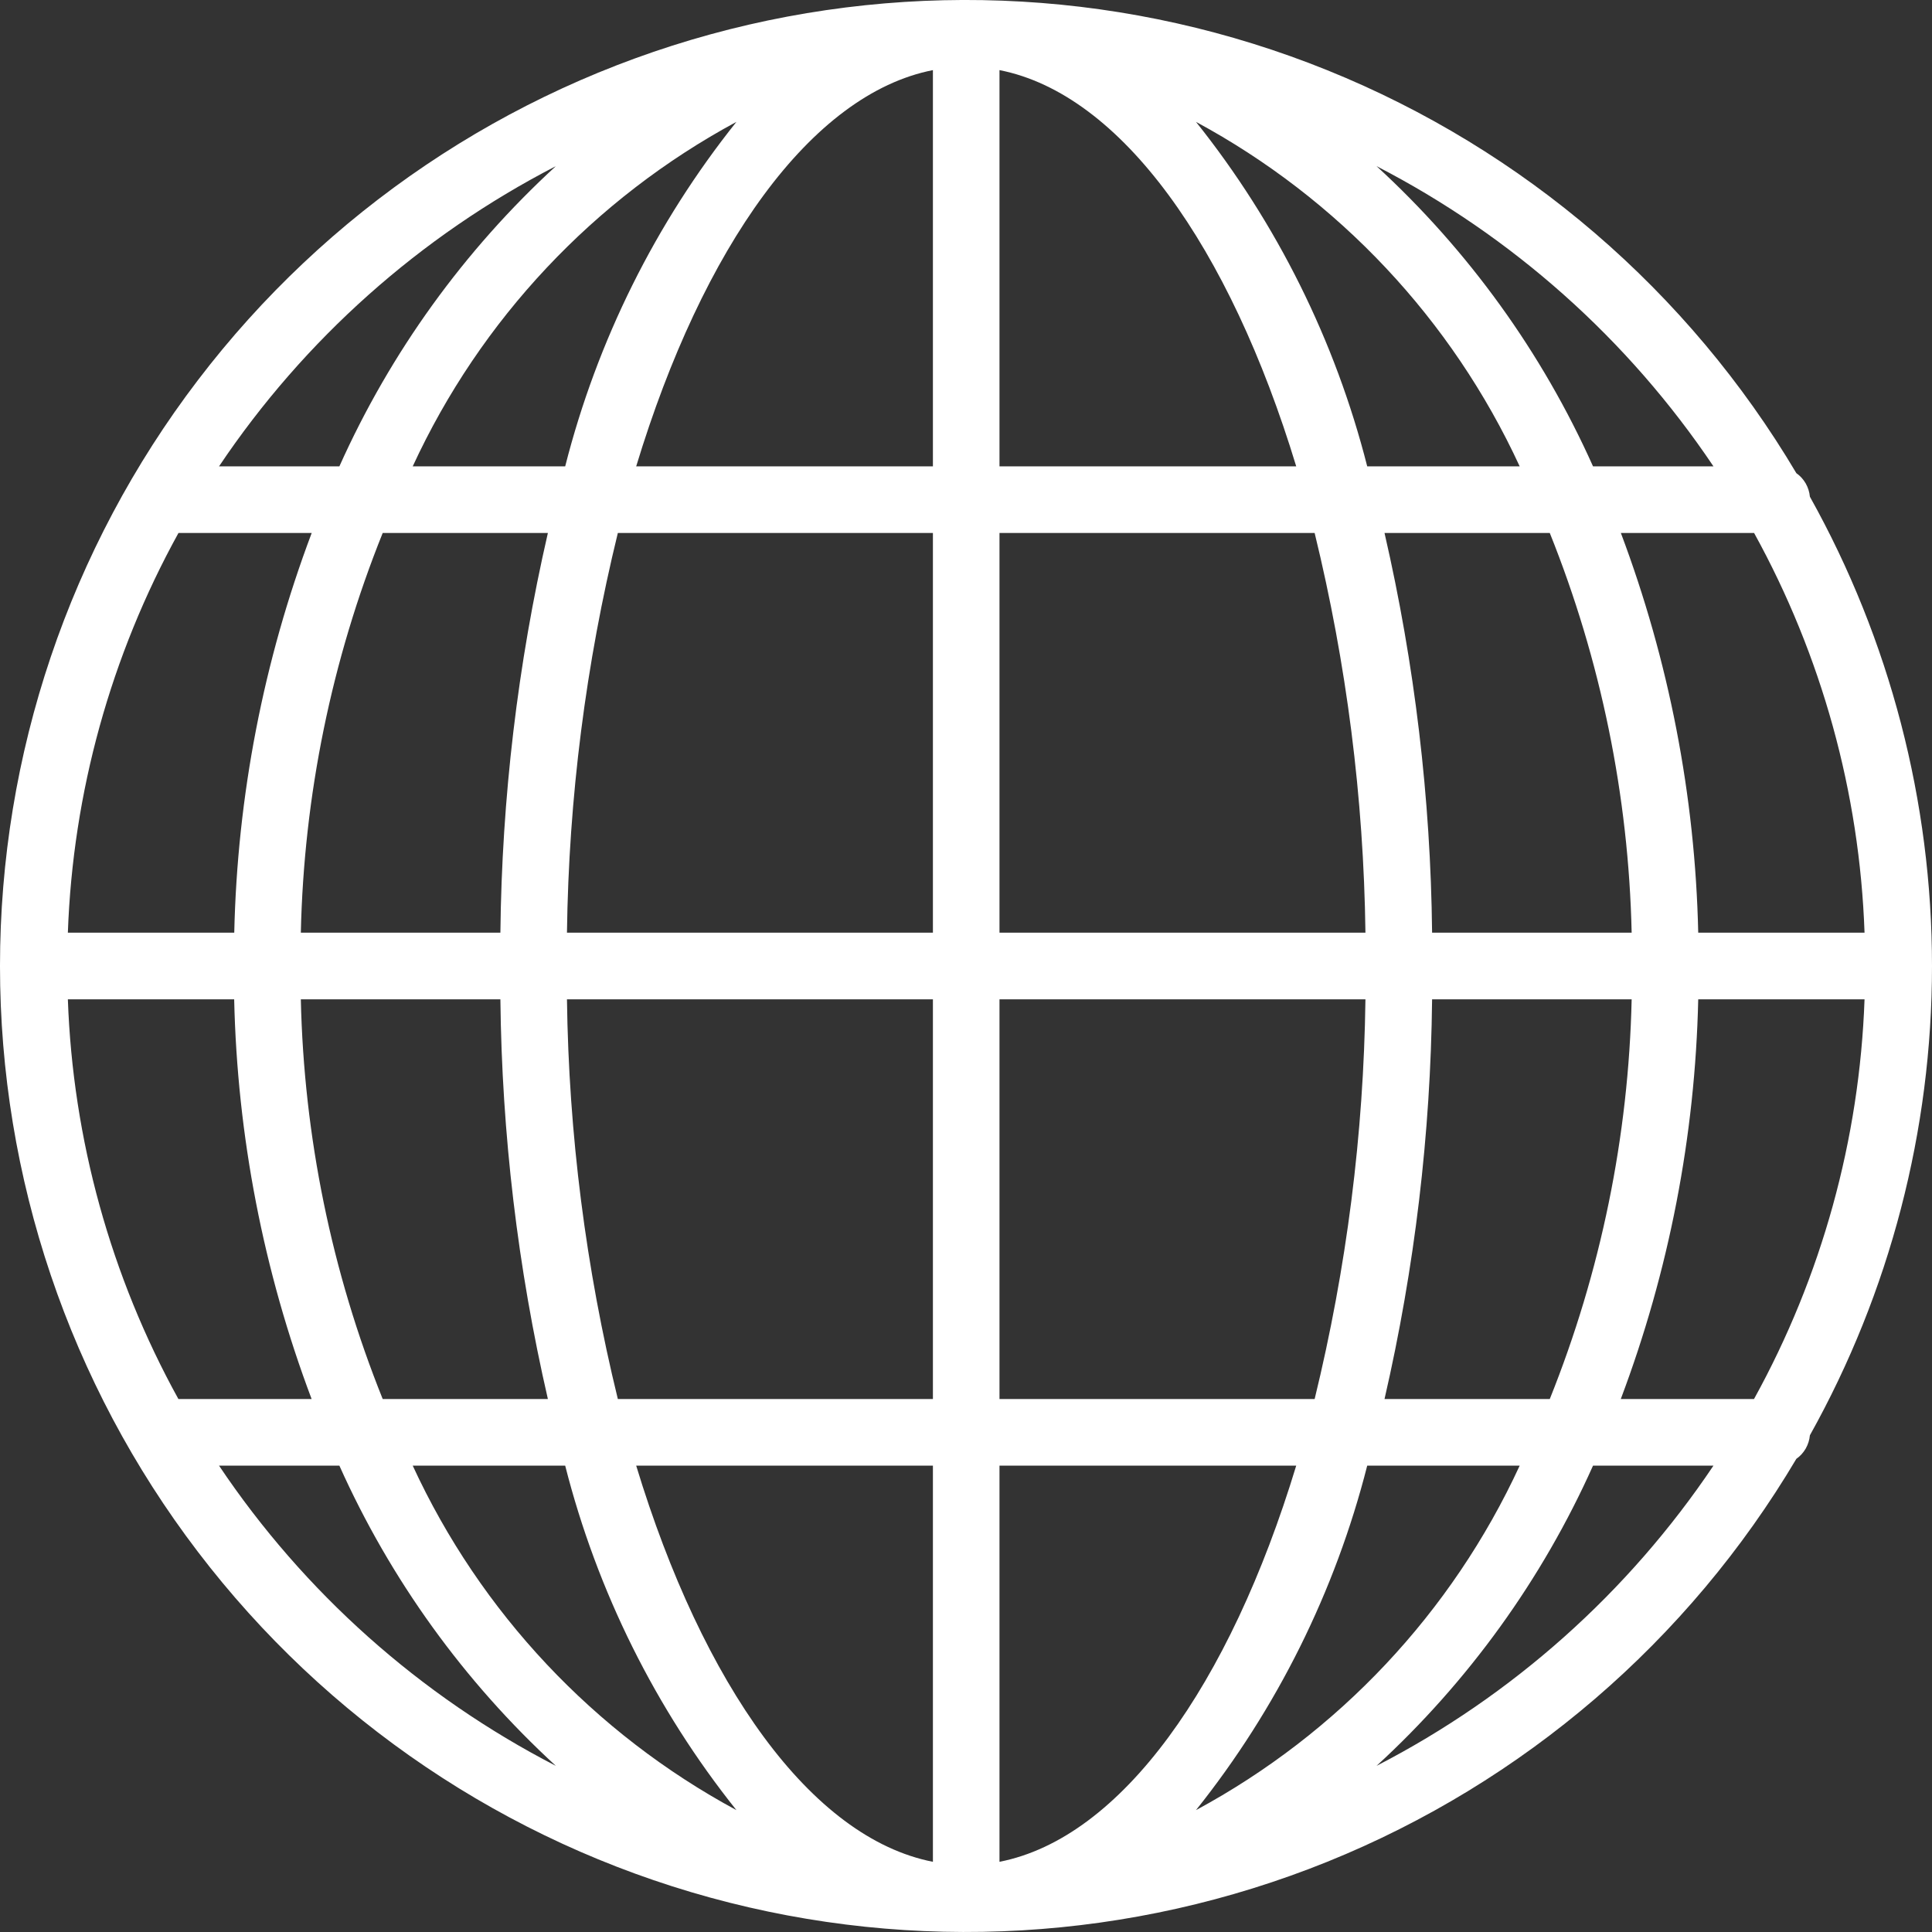 <svg width="24" height="24" viewBox="0 0 24 24" fill="none" xmlns="http://www.w3.org/2000/svg">
<rect x="0" y="0" width="24" height="24" fill="#333333" stroke="none"/>
<path d="M22.483 17.83C23.478 16.048 24 14.041 24 12C24 9.959 23.478 7.952 22.483 6.17C22.478 6.112 22.46 6.056 22.431 6.005C22.402 5.955 22.363 5.911 22.315 5.878C20.974 3.616 18.927 1.858 16.49 0.873C14.052 -0.112 11.359 -0.268 8.824 0.427C6.288 1.123 4.052 2.632 2.458 4.723C0.863 6.814 -6.10352e-05 9.371 -6.10352e-05 12C-6.10352e-05 14.63 0.863 17.186 2.458 19.277C4.052 21.368 6.288 22.877 8.824 23.573C11.359 24.268 14.052 24.111 16.49 23.127C18.927 22.142 20.974 20.384 22.315 18.122C22.363 18.089 22.402 18.045 22.431 17.995C22.46 17.944 22.478 17.888 22.483 17.83ZM5.127 18.207H7.021C7.418 19.768 8.143 21.227 9.148 22.486C7.38 21.532 5.969 20.031 5.127 18.207ZM0.843 12.414H2.909C2.947 14.111 3.272 15.79 3.871 17.379H2.216C1.375 15.855 0.905 14.154 0.843 12.414ZM2.217 6.621H3.872C3.273 8.21 2.948 9.889 2.91 11.586H0.843C0.905 9.846 1.376 8.145 2.217 6.621ZM18.878 5.793H16.984C16.587 4.232 15.862 2.773 14.857 1.514C16.625 2.468 18.036 3.969 18.878 5.793ZM23.162 11.586H21.096C21.058 9.889 20.733 8.21 20.135 6.621H21.79C22.63 8.145 23.101 9.846 23.162 11.586ZM20.269 11.586H17.79C17.772 9.915 17.574 8.25 17.199 6.621H19.252C19.886 8.201 20.231 9.883 20.269 11.586ZM11.589 6.621V11.586H7.043C7.065 9.912 7.277 8.247 7.675 6.621H11.589ZM7.903 5.793C8.73 3.068 10.076 1.168 11.589 0.871V5.793H7.903ZM11.589 12.414V17.379H7.675C7.277 15.753 7.065 14.088 7.043 12.414H11.589ZM11.589 18.207V23.128C10.076 22.832 8.731 20.932 7.903 18.207H11.589ZM12.416 17.379V12.414H16.962C16.94 14.088 16.728 15.753 16.331 17.379H12.416ZM16.102 18.207C15.275 20.932 13.929 22.832 12.416 23.128V18.207H16.102ZM12.416 11.586V6.621H16.331C16.728 8.247 16.94 9.912 16.962 11.586H12.416ZM12.416 5.793V0.871C13.929 1.168 15.274 3.068 16.102 5.793H12.416ZM9.148 1.514C8.143 2.773 7.418 4.232 7.021 5.793H5.127C5.969 3.969 7.38 2.468 9.148 1.514ZM6.806 6.621C6.431 8.25 6.234 9.915 6.216 11.586H3.737C3.775 9.883 4.119 8.201 4.754 6.621H6.806ZM3.737 12.414H6.216C6.234 14.085 6.431 15.75 6.806 17.379H4.754C4.119 15.799 3.775 14.117 3.737 12.414ZM14.857 22.486C15.862 21.227 16.587 19.768 16.984 18.207H18.878C18.036 20.031 16.625 21.532 14.857 22.486ZM17.199 17.379C17.574 15.75 17.772 14.085 17.79 12.414H20.269C20.231 14.117 19.886 15.799 19.252 17.379H17.199ZM21.096 12.414H23.162C23.1 14.154 22.63 15.855 21.789 17.379H20.134C20.733 15.79 21.058 14.111 21.096 12.414ZM21.285 5.793H19.789C19.157 4.38 18.241 3.111 17.1 2.064C18.787 2.934 20.227 4.217 21.285 5.793ZM6.905 2.064C5.764 3.111 4.849 4.38 4.216 5.793H2.721C3.778 4.217 5.218 2.934 6.905 2.064ZM2.721 18.207H4.216C4.849 19.62 5.764 20.889 6.905 21.936C5.218 21.066 3.778 19.783 2.721 18.207ZM17.1 21.936C18.241 20.889 19.157 19.62 19.789 18.207H21.285C20.227 19.783 18.787 21.066 17.1 21.936Z" fill="white"/>
</svg>
